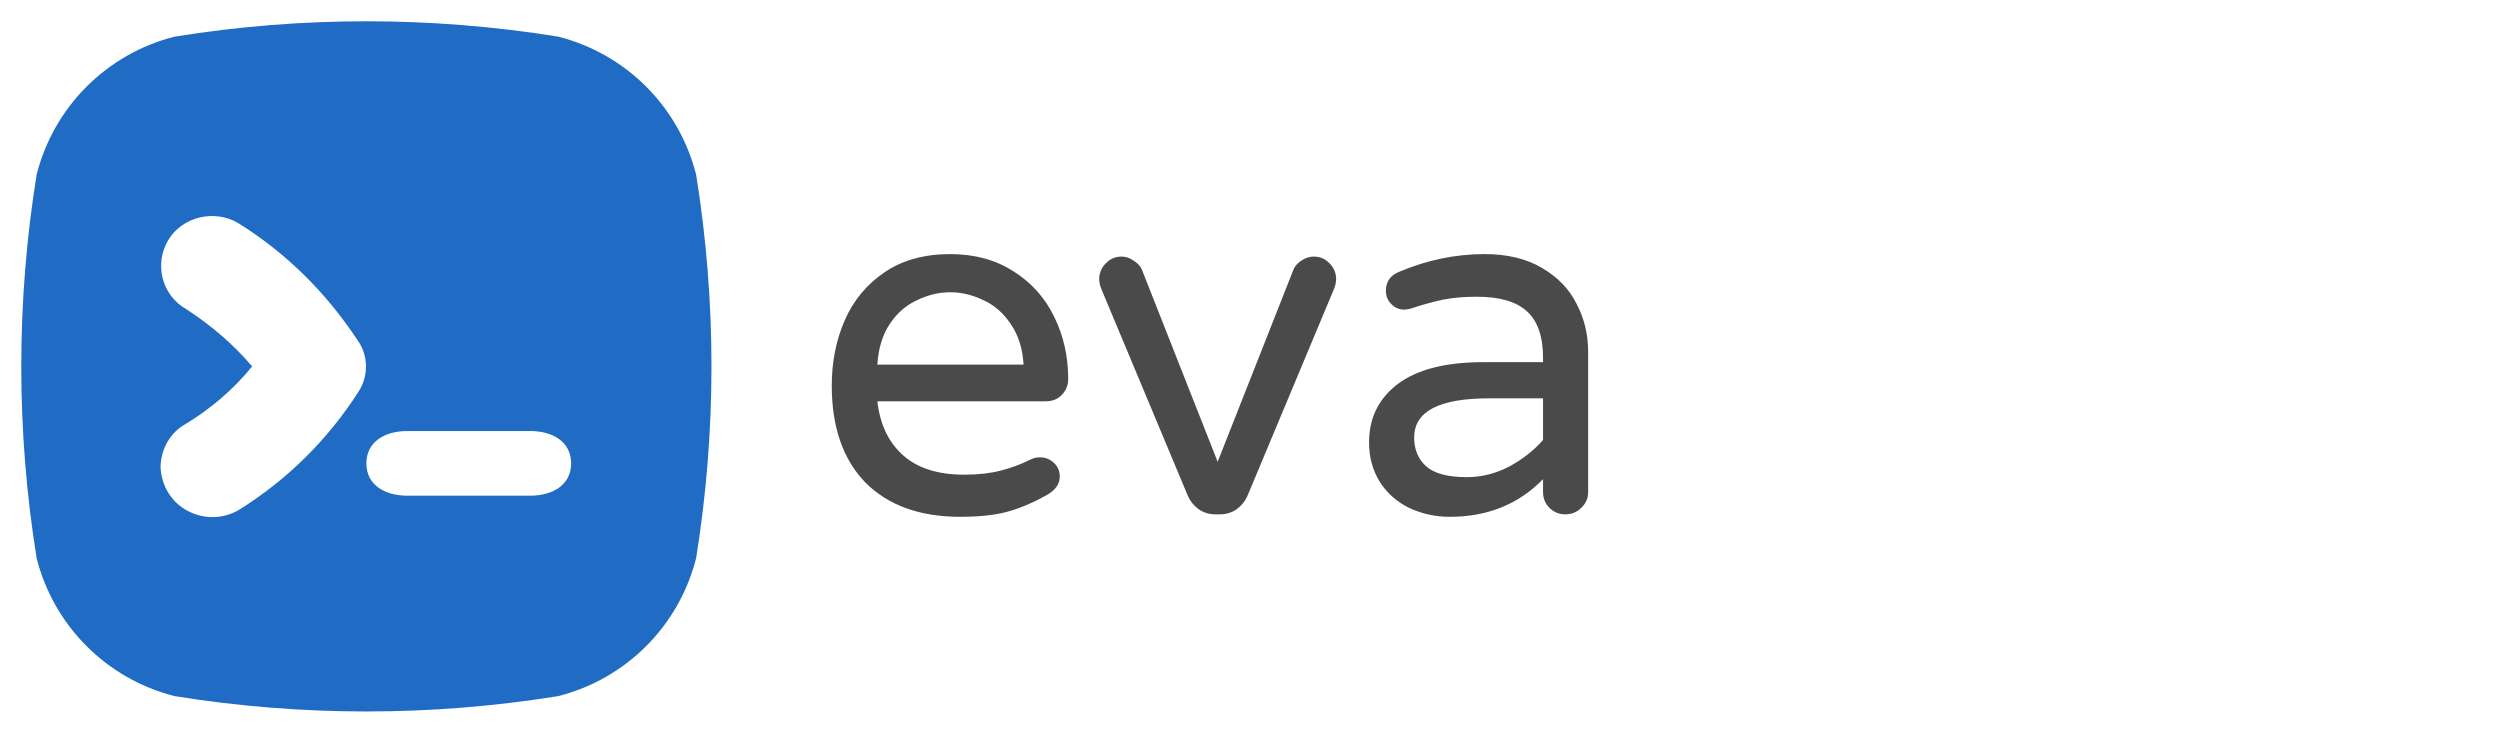 <svg width="232" height="68" viewBox="0 0 232 68" fill="none" xmlns="http://www.w3.org/2000/svg">
<path d="M64.6 16.2C63 9.9 58.1 5 51.8 3.4C40 1.5 28 1.5 16.2 3.4C9.9 5 5 9.9 3.4 16.2C1.5 28 1.5 40 3.4 51.8C5 58.1 9.9 63 16.2 64.6C28 66.5 40 66.5 51.8 64.6C58.1 63 63 58.1 64.6 51.8C66.5 40 66.5 28 64.6 16.2ZM33.3 36.3C30.5 40.7 26.7 44.5 22.2 47.3C20.7 48.2 18.9 48.2 17.4 47.4C15.9 46.6 15 45.1 14.9 43.4C14.9 41.7 15.8 40.1 17.3 39.3C19.6 37.9 21.7 36.1 23.4 34C21.6 31.9 19.6 30.2 17.3 28.7C15 27.4 14.3 24.5 15.6 22.3C16.9 20.1 19.9 19.4 22.1 20.7C26.6 23.5 30.3 27.2 33.2 31.6C34.2 33 34.2 34.9 33.3 36.3ZM49.2 46H37.8C35.7 46 34 45 34 43C34 41 35.7 40 37.8 40H49.2C51.3 40 53 41 53 43C53 45 51.3 46 49.2 46Z" fill="#206BC4"/>
<path d="M89.101 47.96C85.36 47.96 82.431 46.902 80.315 44.786C78.23 42.639 77.187 39.634 77.187 35.77C77.187 33.593 77.586 31.584 78.383 29.744C79.181 27.904 80.407 26.417 82.063 25.282C83.719 24.147 85.759 23.58 88.181 23.58C90.451 23.58 92.413 24.117 94.069 25.19C95.725 26.233 96.983 27.643 97.841 29.422C98.7 31.17 99.129 33.087 99.129 35.172C99.129 35.755 98.93 36.245 98.531 36.644C98.163 37.043 97.657 37.242 97.013 37.242H81.419C81.665 39.389 82.462 41.06 83.811 42.256C85.161 43.452 87.047 44.05 89.469 44.05C90.757 44.05 91.877 43.927 92.827 43.682C93.809 43.437 94.759 43.084 95.679 42.624C95.925 42.501 96.201 42.44 96.507 42.44C96.998 42.44 97.427 42.609 97.795 42.946C98.163 43.283 98.347 43.713 98.347 44.234C98.347 44.909 97.949 45.476 97.151 45.936C95.955 46.611 94.775 47.117 93.609 47.454C92.444 47.791 90.941 47.96 89.101 47.96ZM94.989 33.838C94.897 32.335 94.499 31.078 93.793 30.066C93.119 29.054 92.275 28.318 91.263 27.858C90.251 27.367 89.224 27.122 88.181 27.122C87.139 27.122 86.111 27.367 85.099 27.858C84.087 28.318 83.244 29.054 82.569 30.066C81.895 31.078 81.511 32.335 81.419 33.838H94.989ZM112.769 47.73C112.217 47.73 111.711 47.577 111.251 47.27C110.791 46.933 110.454 46.519 110.239 46.028L102.235 26.892C102.082 26.524 102.005 26.202 102.005 25.926C102.005 25.343 102.205 24.853 102.603 24.454C103.002 24.025 103.493 23.81 104.075 23.81C104.474 23.81 104.842 23.933 105.179 24.178C105.547 24.393 105.808 24.669 105.961 25.006L112.999 42.854L120.037 25.006C120.191 24.669 120.436 24.393 120.773 24.178C121.141 23.933 121.525 23.81 121.923 23.81C122.506 23.81 122.997 24.025 123.395 24.454C123.794 24.853 123.993 25.343 123.993 25.926C123.993 26.202 123.917 26.524 123.763 26.892L115.759 46.028C115.545 46.519 115.207 46.933 114.747 47.27C114.287 47.577 113.781 47.73 113.229 47.73H112.769ZM134.546 47.96C133.197 47.96 131.94 47.684 130.774 47.132C129.64 46.58 128.735 45.783 128.06 44.74C127.386 43.667 127.048 42.44 127.048 41.06C127.048 38.791 127.938 36.981 129.716 35.632C131.526 34.283 134.163 33.608 137.628 33.608H143.194V33.24C143.194 31.216 142.688 29.759 141.676 28.87C140.695 27.981 139.146 27.536 137.03 27.536C135.865 27.536 134.822 27.628 133.902 27.812C133.013 27.996 132.016 28.272 130.912 28.64C130.667 28.701 130.468 28.732 130.314 28.732C129.854 28.732 129.456 28.563 129.118 28.226C128.781 27.889 128.612 27.475 128.612 26.984C128.612 26.156 129.011 25.573 129.808 25.236C132.415 24.132 135.068 23.58 137.766 23.58C139.882 23.58 141.661 24.009 143.102 24.868C144.574 25.727 145.648 26.846 146.322 28.226C147.028 29.575 147.38 31.047 147.38 32.642V45.66C147.38 46.243 147.166 46.733 146.736 47.132C146.338 47.531 145.847 47.73 145.264 47.73C144.682 47.73 144.191 47.531 143.792 47.132C143.394 46.733 143.194 46.243 143.194 45.66V44.464C140.925 46.795 138.042 47.96 134.546 47.96ZM136.11 44.28C137.46 44.28 138.763 43.958 140.02 43.314C141.278 42.639 142.336 41.811 143.194 40.83V36.966H138.18C133.55 36.966 131.234 38.177 131.234 40.6C131.234 41.704 131.602 42.593 132.338 43.268C133.105 43.943 134.362 44.28 136.11 44.28Z" fill="#4A4A4A"/>
</svg>
